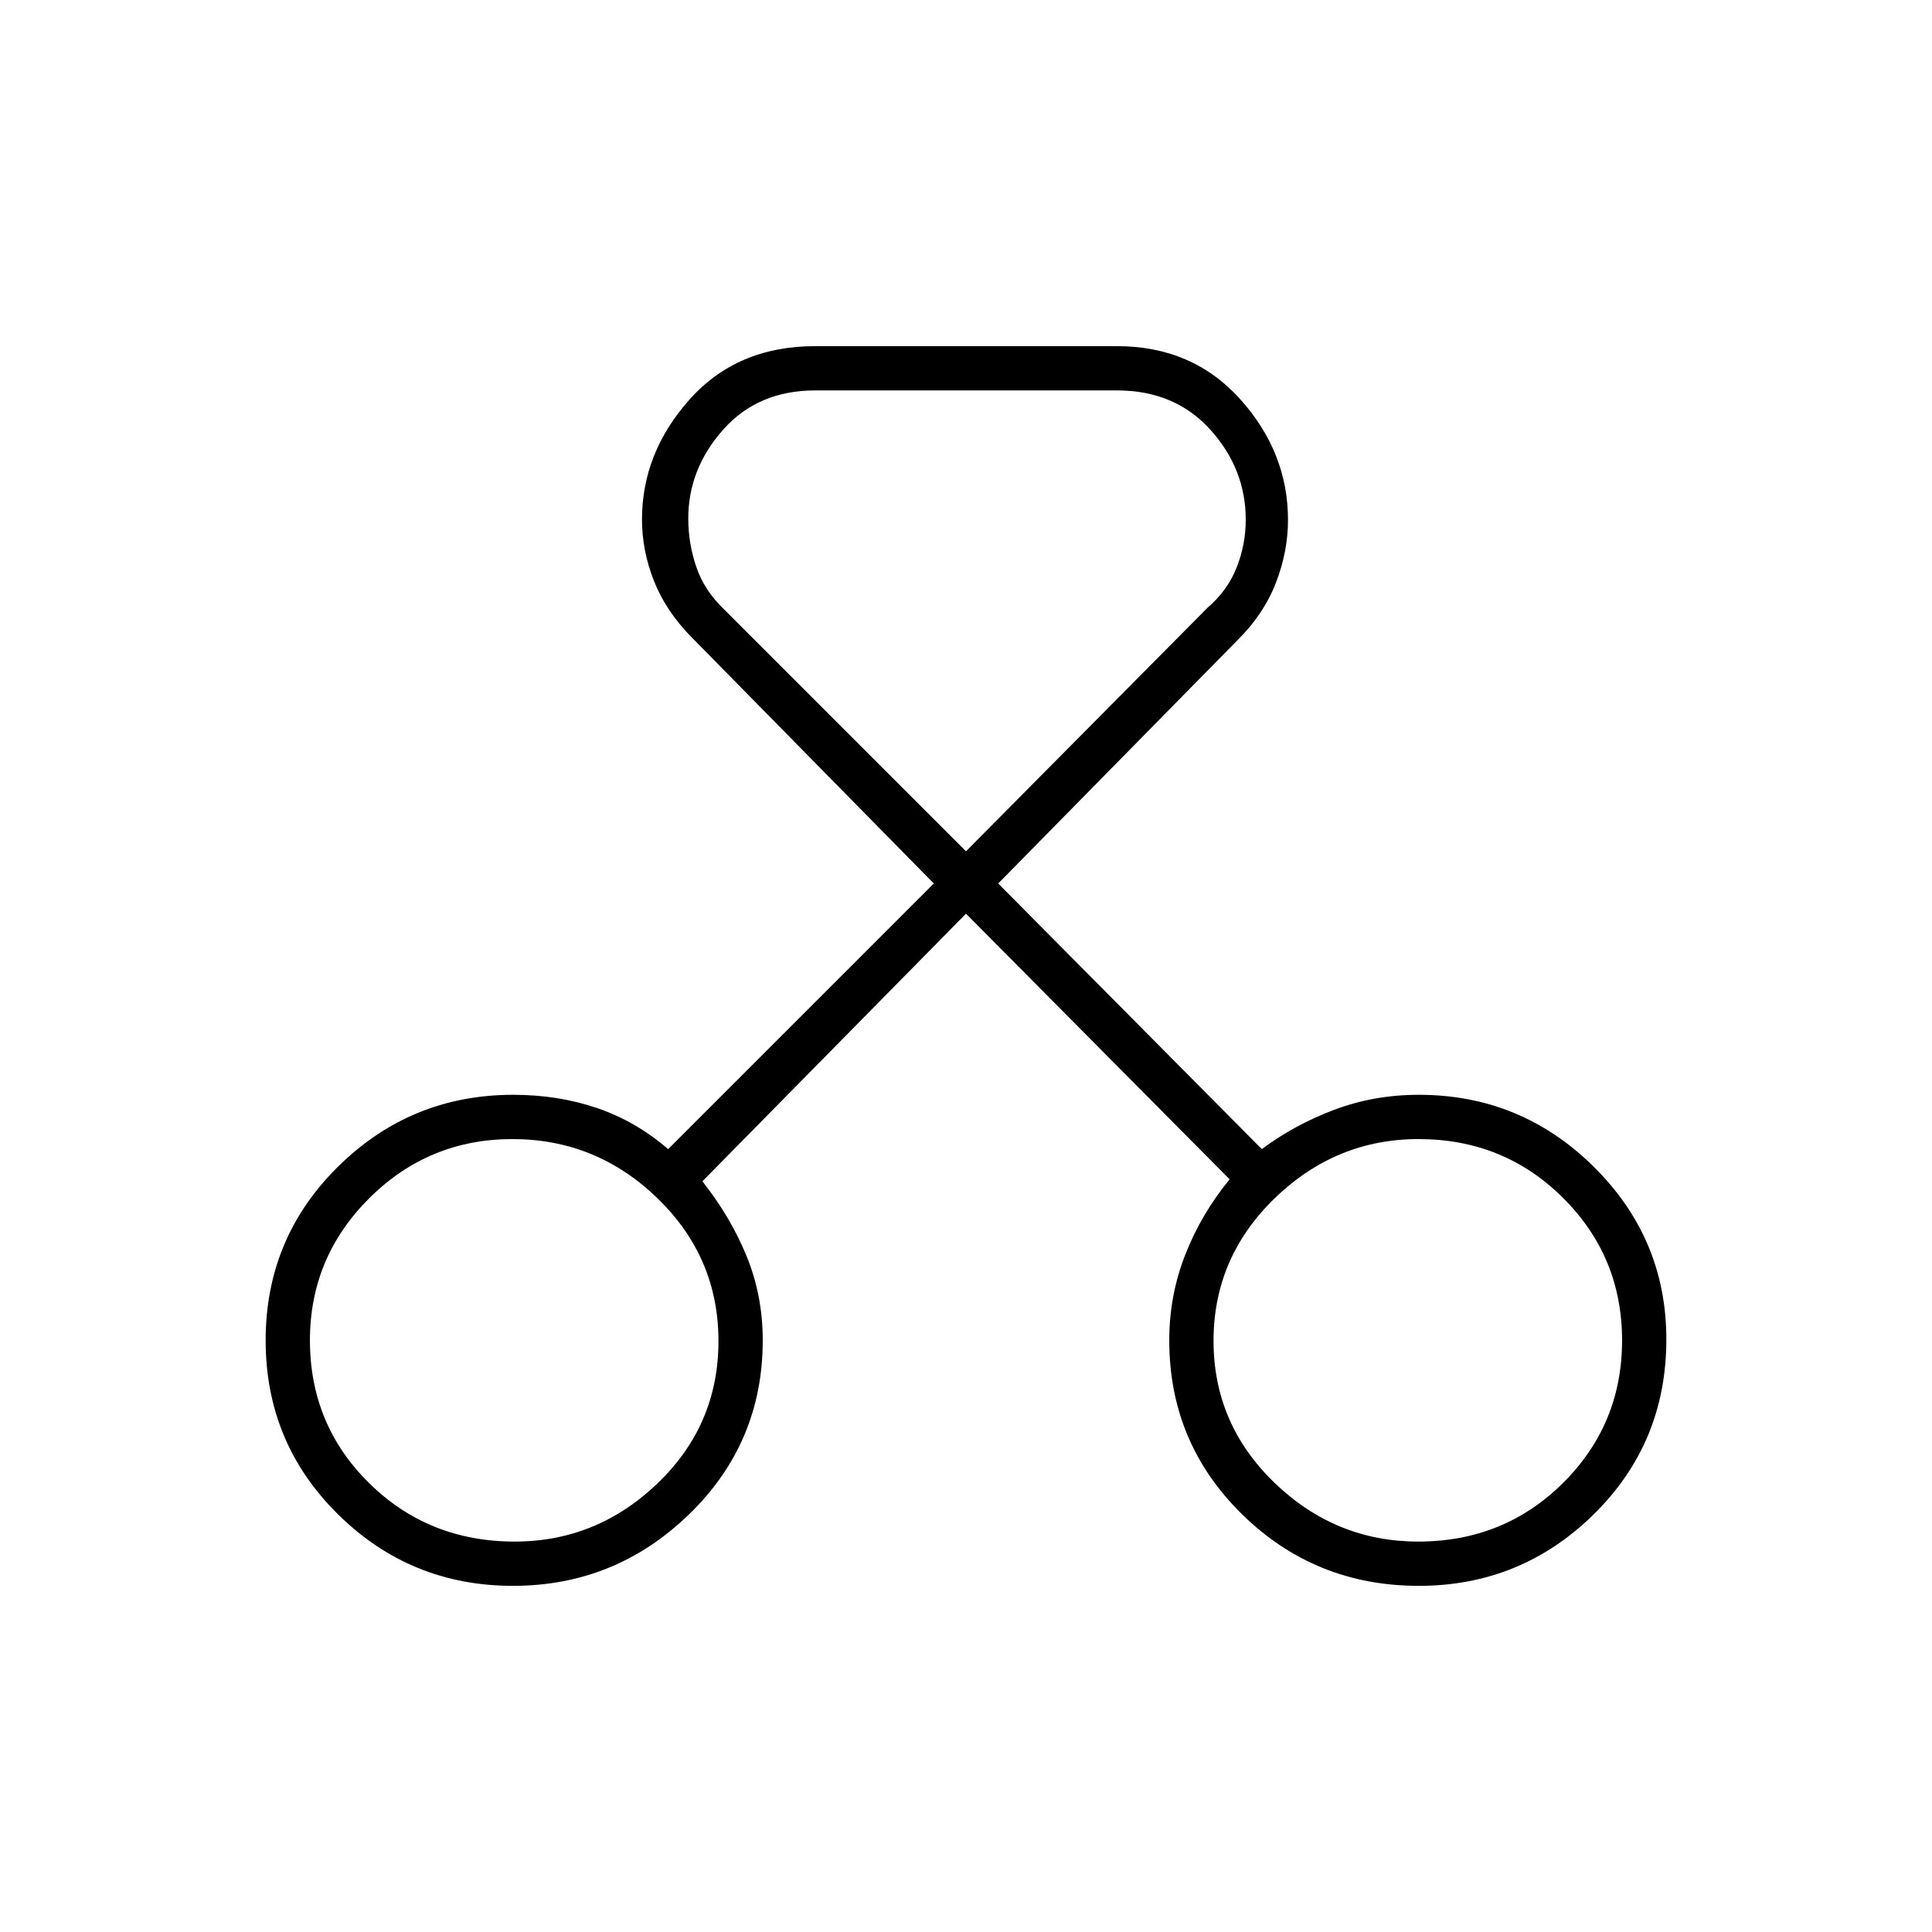 <svg xmlns="http://www.w3.org/2000/svg" width="48" height="48" viewBox="0 -960 960 960"><path d="M254.85-172Q204-172 168-207.5q-36-35.5-36-86.46 0-50.96 36.13-86.5T255-416q22.4 0 41.72 6.6 19.31 6.59 35.28 20.4l132-132-120-122q-12.97-13.03-18.99-28.19-6.01-15.16-6.01-30.67 0-33.14 23.65-59.64T405-788h150q37.6 0 61.3 26.42 23.7 26.41 23.7 59.96 0 15.62-6.01 31.2Q627.97-654.84 615-642L496-521l131 132q16-12 35.83-19.5Q682.65-416 705-416q50.74 0 86.87 35.7T828-294.46q0 51.46-36.13 86.96Q755.74-172 705-172q-51.53 0-87.76-35.5Q581-243 581-294q0-22.34 8-42.67Q597-357 611-374L480-506 349-373q13.87 17.44 21.93 37.05Q379-316.34 379-294q0 51-36.65 86.5-36.64 35.5-87.5 35.5Zm.9-22q40.85 0 71.05-29 30.2-28.99 30.2-70.64 0-41.64-30.36-71t-72-29.36q-41.64 0-71.14 29.37Q154-335.25 154-294q0 41.96 29.45 70.98Q212.9-194 255.75-194Zm448.95 0q42.66 0 71.98-29.15Q806-252.3 806-293.95t-29.36-70.85Q747.29-394 704.86-394q-41.14 0-71.5 29.45T603-293.75q0 41.35 30.31 70.55Q663.62-194 704.7-194ZM405-766q-28.35 0-45.67 19.5Q342-727 342-702.33q0 12.33 4 24.08 4 11.75 14 21.25l120 120 120-121q10-8.6 14.5-20.06 4.5-11.47 4.5-23.7 0-25.24-17.6-44.74Q583.8-766 555-766H405ZM256-294Zm449 0Z"/></svg>